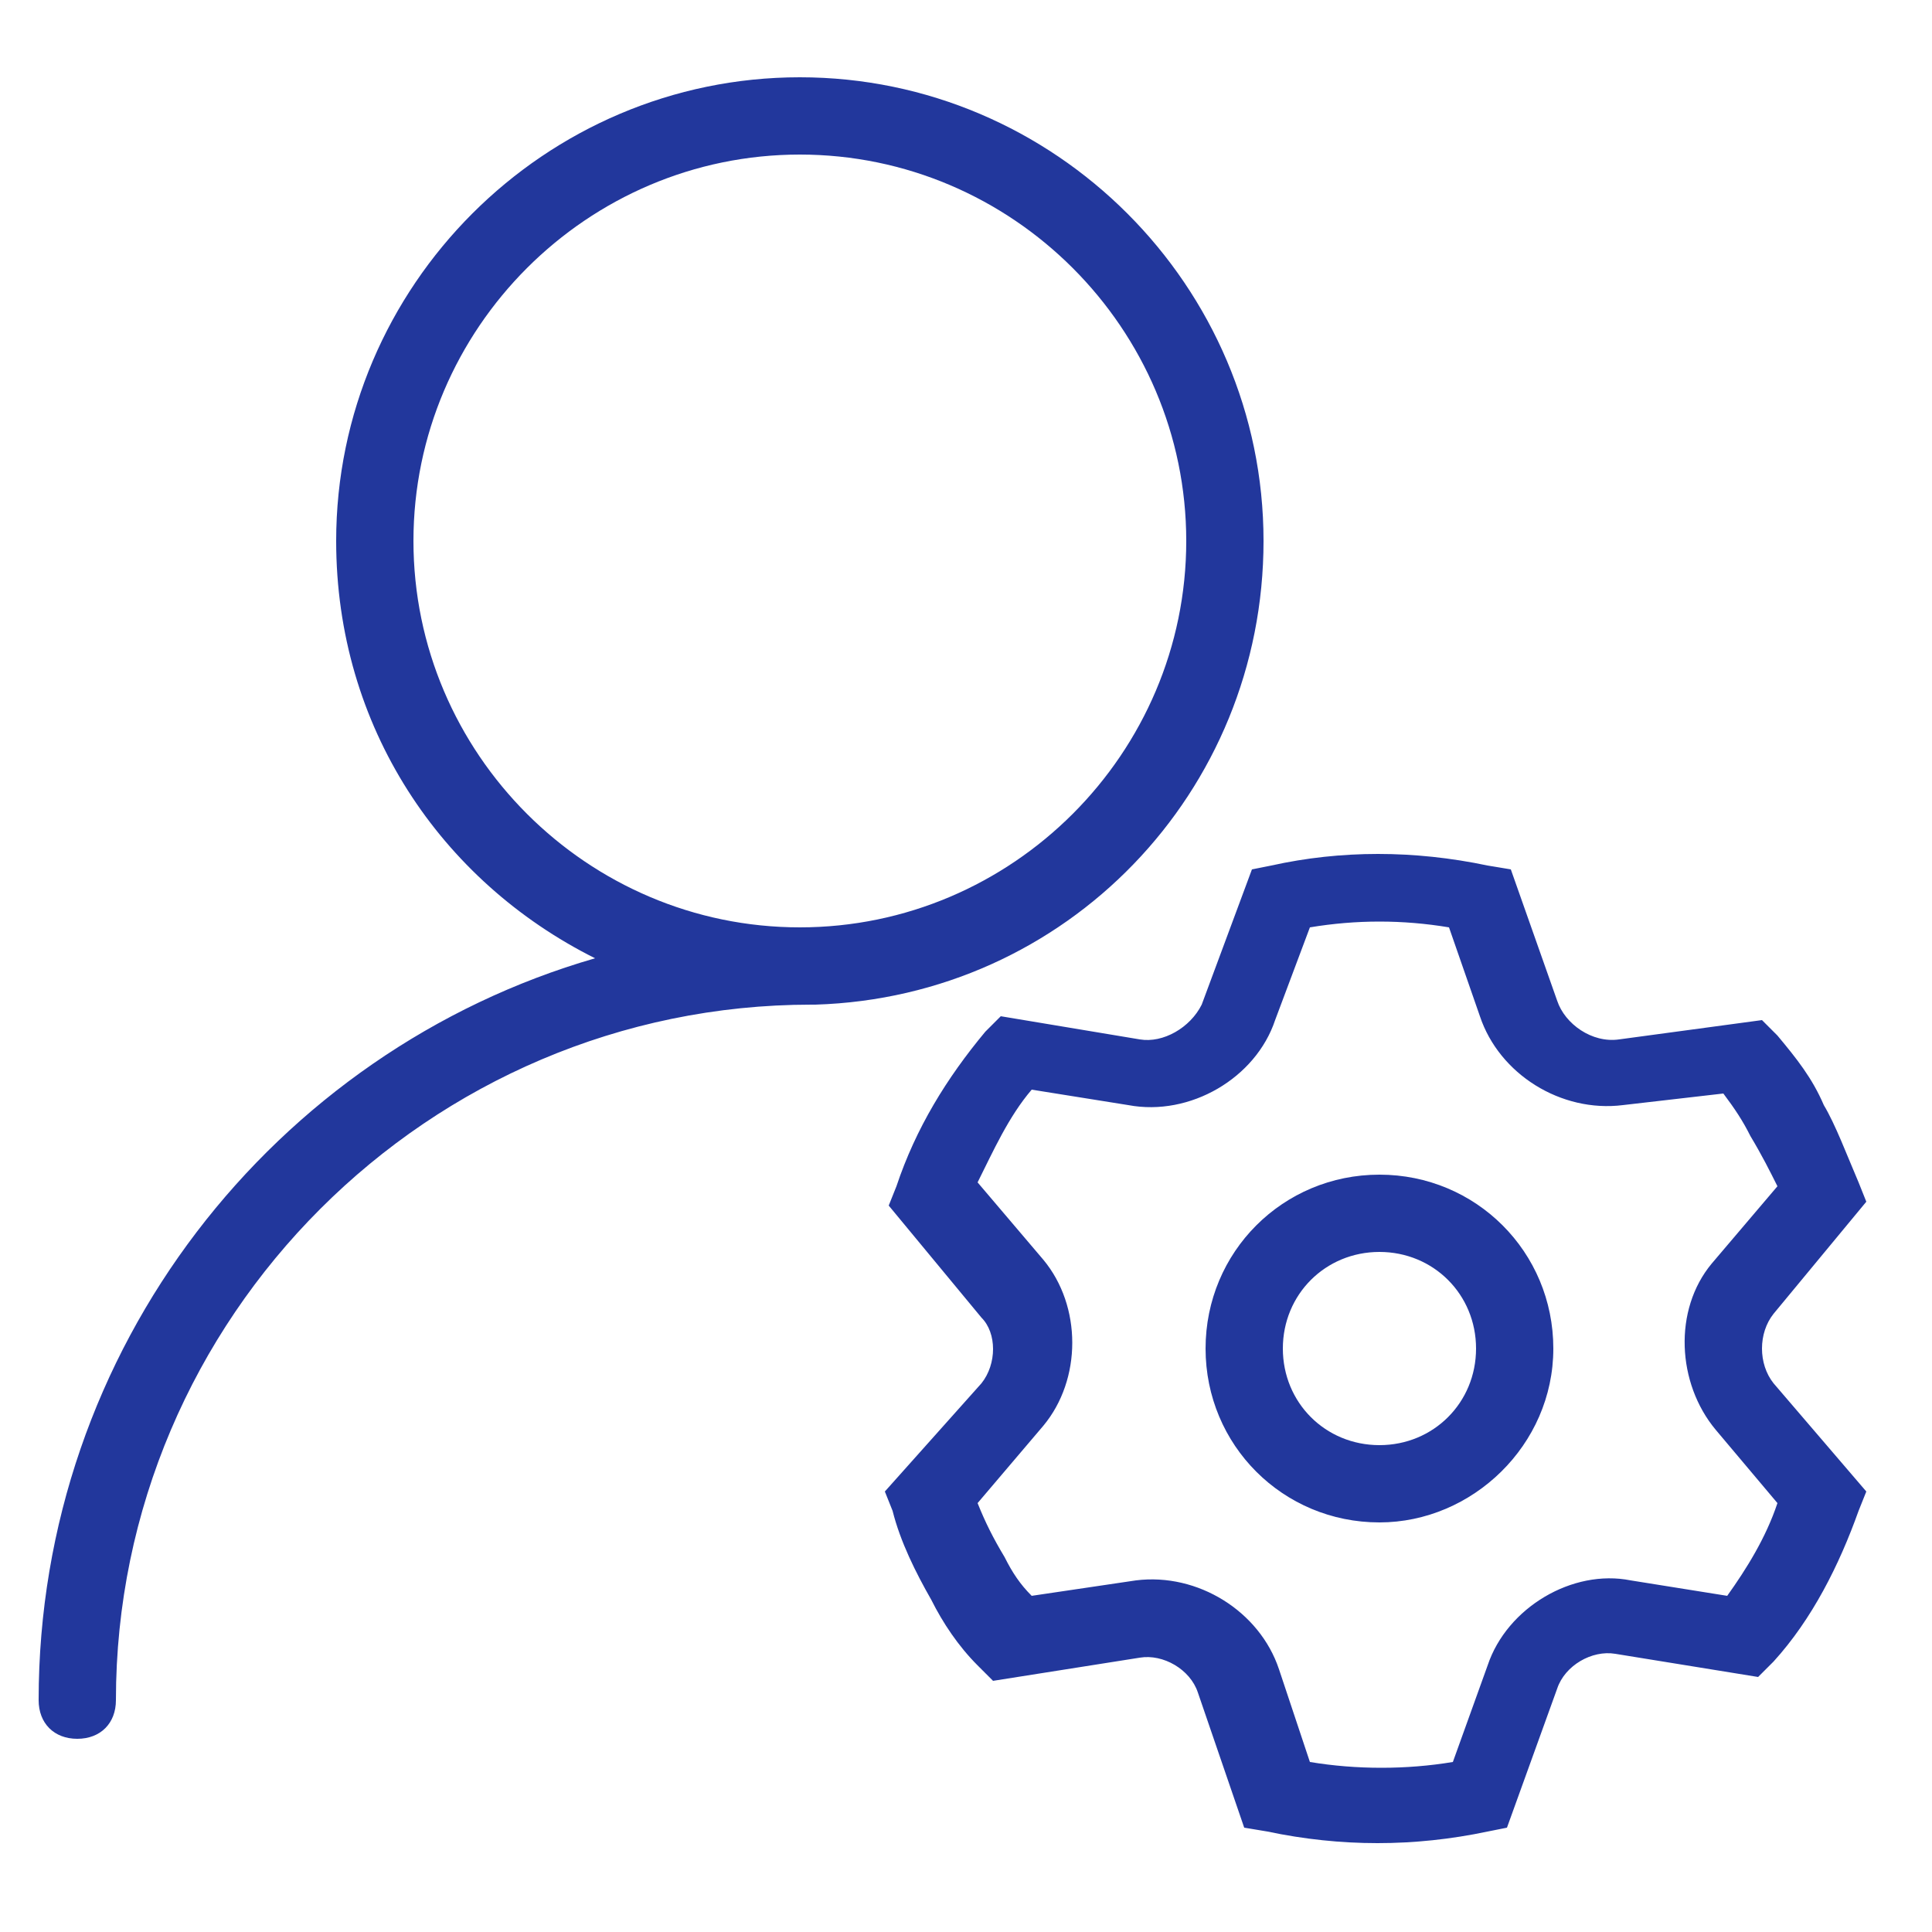 <svg width="28" height="28" viewBox="0 0 28 28" fill="none" xmlns="http://www.w3.org/2000/svg">
<path d="M8.624 13.888C6.384 12.768 4.872 10.528 4.872 7.84C4.872 4.144 7.896 1.12 11.592 1.12C15.288 1.12 18.312 4.144 18.312 7.84C18.312 11.48 15.456 14.448 11.816 14.56H11.76C6.216 14.56 1.68 19.096 1.68 24.64C1.68 24.976 1.456 25.2 1.12 25.2C0.784 25.2 0.56 24.976 0.56 24.64C0.56 19.544 3.976 15.232 8.624 13.888ZM11.592 13.44C14.672 13.44 17.192 10.92 17.192 7.84C17.192 4.76 14.672 2.24 11.592 2.24C8.512 2.24 5.992 4.76 5.992 7.84C5.992 10.92 8.512 13.44 11.592 13.44ZM26.936 17.136L27.048 17.416L25.704 19.04C25.48 19.32 25.48 19.768 25.704 20.048L27.048 21.616L26.936 21.896C26.656 22.68 26.264 23.464 25.704 24.08L25.48 24.304L23.408 23.968C23.072 23.912 22.68 24.136 22.568 24.472L21.84 26.488L21.56 26.544C20.496 26.768 19.432 26.768 18.368 26.544L18.032 26.488L17.36 24.528C17.248 24.192 16.856 23.968 16.52 24.024L14.392 24.36L14.168 24.136C13.888 23.856 13.664 23.52 13.496 23.184C13.272 22.792 13.048 22.344 12.936 21.896L12.824 21.616L14.224 20.048C14.448 19.768 14.448 19.32 14.224 19.096L12.88 17.472L12.992 17.192C13.272 16.352 13.72 15.624 14.28 14.952L14.504 14.728L16.52 15.064C16.856 15.12 17.248 14.896 17.416 14.56L18.144 12.6L18.424 12.544C19.432 12.32 20.496 12.32 21.56 12.544L21.896 12.6L22.568 14.504C22.68 14.84 23.072 15.12 23.464 15.064L25.536 14.784L25.76 15.008C26.04 15.344 26.264 15.624 26.432 16.016C26.6 16.296 26.768 16.744 26.936 17.136ZM25.368 16.464C25.256 16.24 25.144 16.072 24.976 15.848L23.52 16.016C22.624 16.128 21.728 15.568 21.448 14.728L21 13.44C20.328 13.328 19.656 13.328 18.984 13.44L18.48 14.784C18.2 15.624 17.248 16.184 16.352 16.016L14.952 15.792C14.616 16.184 14.392 16.688 14.168 17.136L15.12 18.256C15.68 18.928 15.68 19.992 15.12 20.664L14.168 21.784C14.28 22.064 14.392 22.288 14.56 22.568C14.672 22.792 14.784 22.96 14.952 23.128L16.464 22.904C17.36 22.792 18.256 23.352 18.536 24.192L18.984 25.536C19.656 25.648 20.384 25.648 21.056 25.536L21.56 24.136C21.84 23.296 22.792 22.736 23.632 22.904L25.032 23.128C25.312 22.736 25.592 22.288 25.76 21.784L24.864 20.72C24.304 20.048 24.248 18.984 24.808 18.312L25.76 17.192C25.648 16.968 25.536 16.744 25.368 16.464ZM19.992 22.064C18.592 22.064 17.472 20.944 17.472 19.544C17.472 18.144 18.592 17.024 19.992 17.024C21.392 17.024 22.512 18.144 22.512 19.544C22.512 20.944 21.336 22.064 19.992 22.064ZM19.992 20.944C20.776 20.944 21.392 20.328 21.392 19.544C21.392 18.76 20.776 18.144 19.992 18.144C19.208 18.144 18.592 18.76 18.592 19.544C18.592 20.328 19.208 20.944 19.992 20.944Z" fill="#22379C"/>
</svg>
